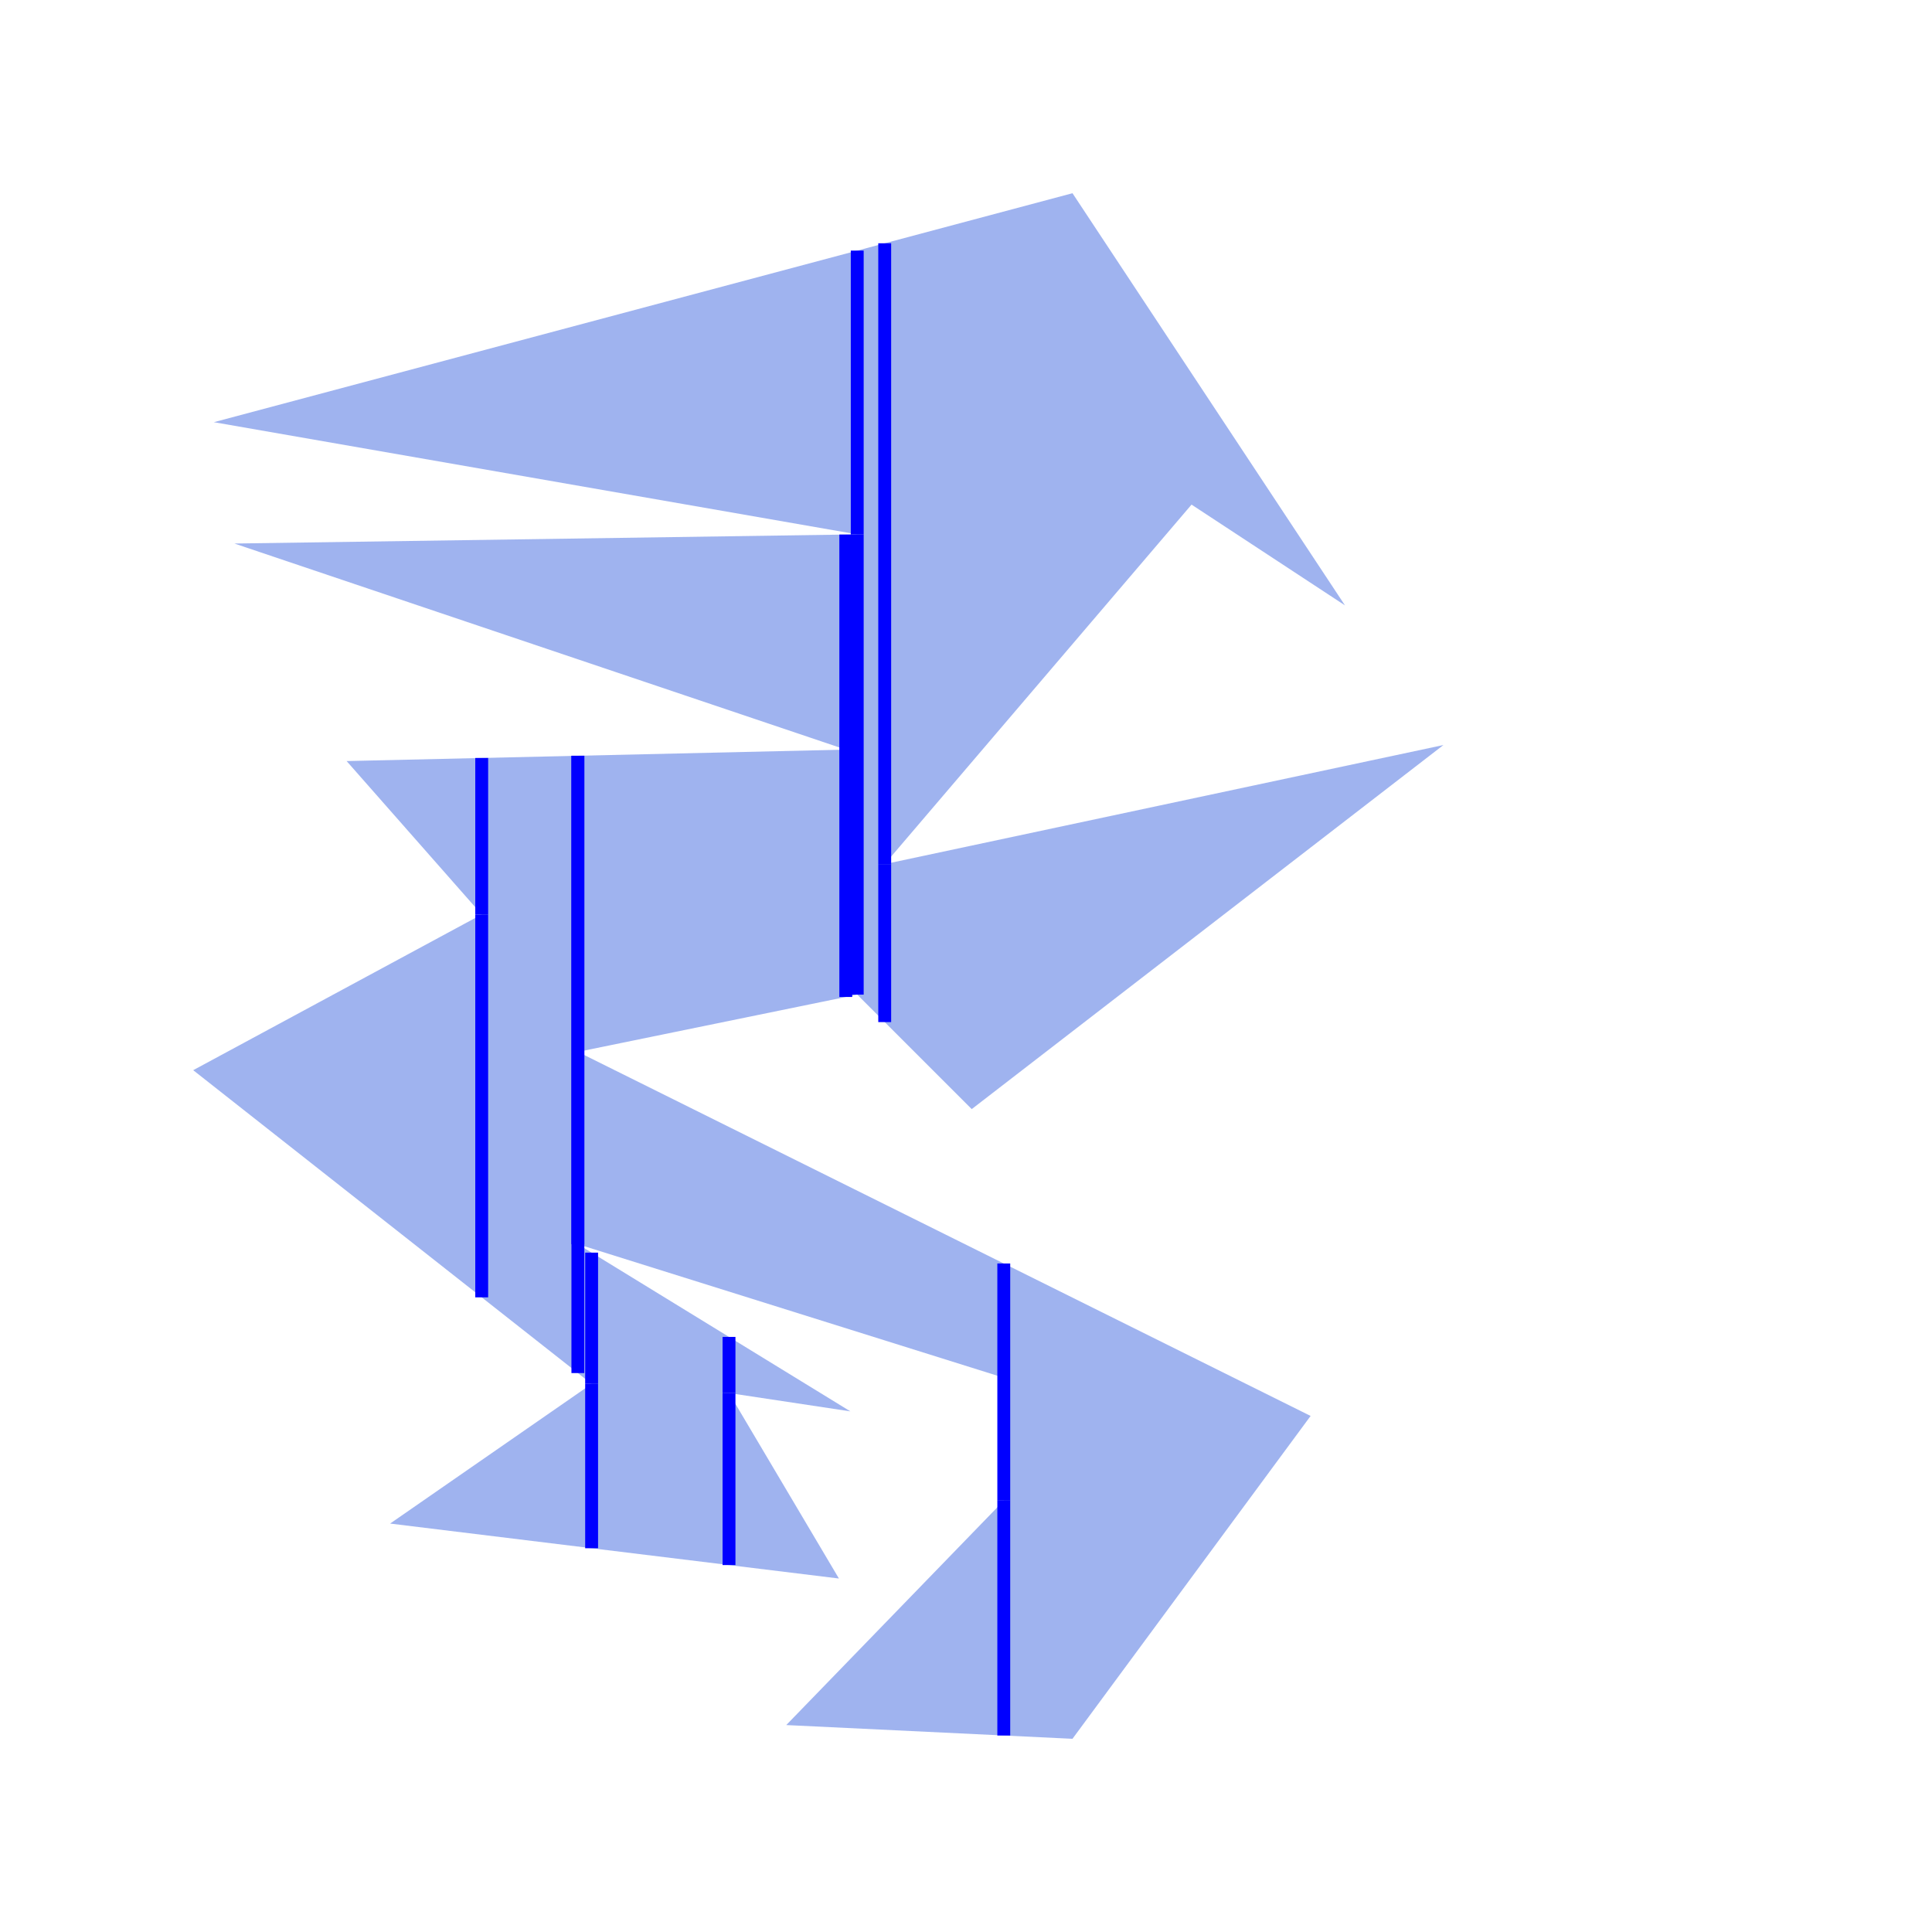 <svg width=" 600" height=" 600">
<rect width=" 600" height=" 600" fill="white"/>
<polygon points="6.64000E+01,1.31111E+02 2.66222E+02,1.65956E+02 7.28000E+01,1.68800E+02 2.62667E+02,2.32800E+02 1.07644E+02,2.36356E+02 1.49600E+02,2.84000E+02 6.00000E+01,3.32356E+02 1.83733E+02,4.29778E+02 1.21156E+02,4.73156E+02 2.60533E+02,4.90222E+02 2.26400E+02,4.32622E+02 2.64089E+02,4.38311E+02 1.79467E+02,3.86400E+02 3.11022E+02,4.27644E+02 3.11733E+02,4.66044E+02 2.44178E+02,5.35733E+02 3.33067E+02,5.40000E+02 4.07022E+02,4.39733E+02 1.79467E+02,3.26667E+02 2.66222E+02,3.08889E+02 3.01778E+02,3.44444E+02 4.48267E+02,2.31378E+02 2.74756E+02,2.68356E+02 3.70044E+02,1.56711E+02 4.17689E+02,1.88000E+02 3.33067E+02,6.00000E+01 " style="fill:royalblue;fill-opacity:0.5"/>
<line x1="1.49600E+02" y1="2.84000E+02" x2="1.49600E+02" y2="2.35393E+02" stroke="blue" stroke-width="4"/>
<line x1="1.49600E+02" y1="2.84000E+02" x2="1.49600E+02" y2="4.02903E+02" stroke="blue" stroke-width="4"/>
<line x1="1.79467E+02" y1="3.86400E+02" x2="1.79467E+02" y2="2.34708E+02" stroke="blue" stroke-width="4"/>
<line x1="1.79467E+02" y1="3.86400E+02" x2="1.79467E+02" y2="4.26418E+02" stroke="blue" stroke-width="4"/>
<line x1="1.79467E+02" y1="3.26667E+02" x2="1.79467E+02" y2="2.34708E+02" stroke="blue" stroke-width="4"/>
<line x1="1.79467E+02" y1="3.26667E+02" x2="1.79467E+02" y2="3.86400E+02" stroke="blue" stroke-width="4"/>
<line x1="1.83733E+02" y1="4.29778E+02" x2="1.83733E+02" y2="3.89017E+02" stroke="blue" stroke-width="4"/>
<line x1="1.83733E+02" y1="4.29778E+02" x2="1.83733E+02" y2="4.80818E+02" stroke="blue" stroke-width="4"/>
<line x1="2.26400E+02" y1="4.32622E+02" x2="2.26400E+02" y2="4.15191E+02" stroke="blue" stroke-width="4"/>
<line x1="2.26400E+02" y1="4.32622E+02" x2="2.26400E+02" y2="4.86043E+02" stroke="blue" stroke-width="4"/>
<line x1="2.62667E+02" y1="2.32800E+02" x2="2.62667E+02" y2="1.66008E+02" stroke="blue" stroke-width="4"/>
<line x1="2.62667E+02" y1="2.32800E+02" x2="2.62667E+02" y2="3.09617E+02" stroke="blue" stroke-width="4"/>
<line x1="2.66222E+02" y1="1.65956E+02" x2="2.66222E+02" y2="7.78252E+01" stroke="blue" stroke-width="4"/>
<line x1="2.66222E+02" y1="1.65956E+02" x2="2.66222E+02" y2="3.08889E+02" stroke="blue" stroke-width="4"/>
<line x1="2.74756E+02" y1="2.68356E+02" x2="2.74756E+02" y2="7.55496E+01" stroke="blue" stroke-width="4"/>
<line x1="2.74756E+02" y1="2.68356E+02" x2="2.74756E+02" y2="3.17422E+02" stroke="blue" stroke-width="4"/>
<line x1="3.11733E+02" y1="4.66044E+02" x2="3.11733E+02" y2="3.92387E+02" stroke="blue" stroke-width="4"/>
<line x1="3.11733E+02" y1="4.66044E+02" x2="3.11733E+02" y2="5.38976E+02" stroke="blue" stroke-width="4"/>
</svg>

